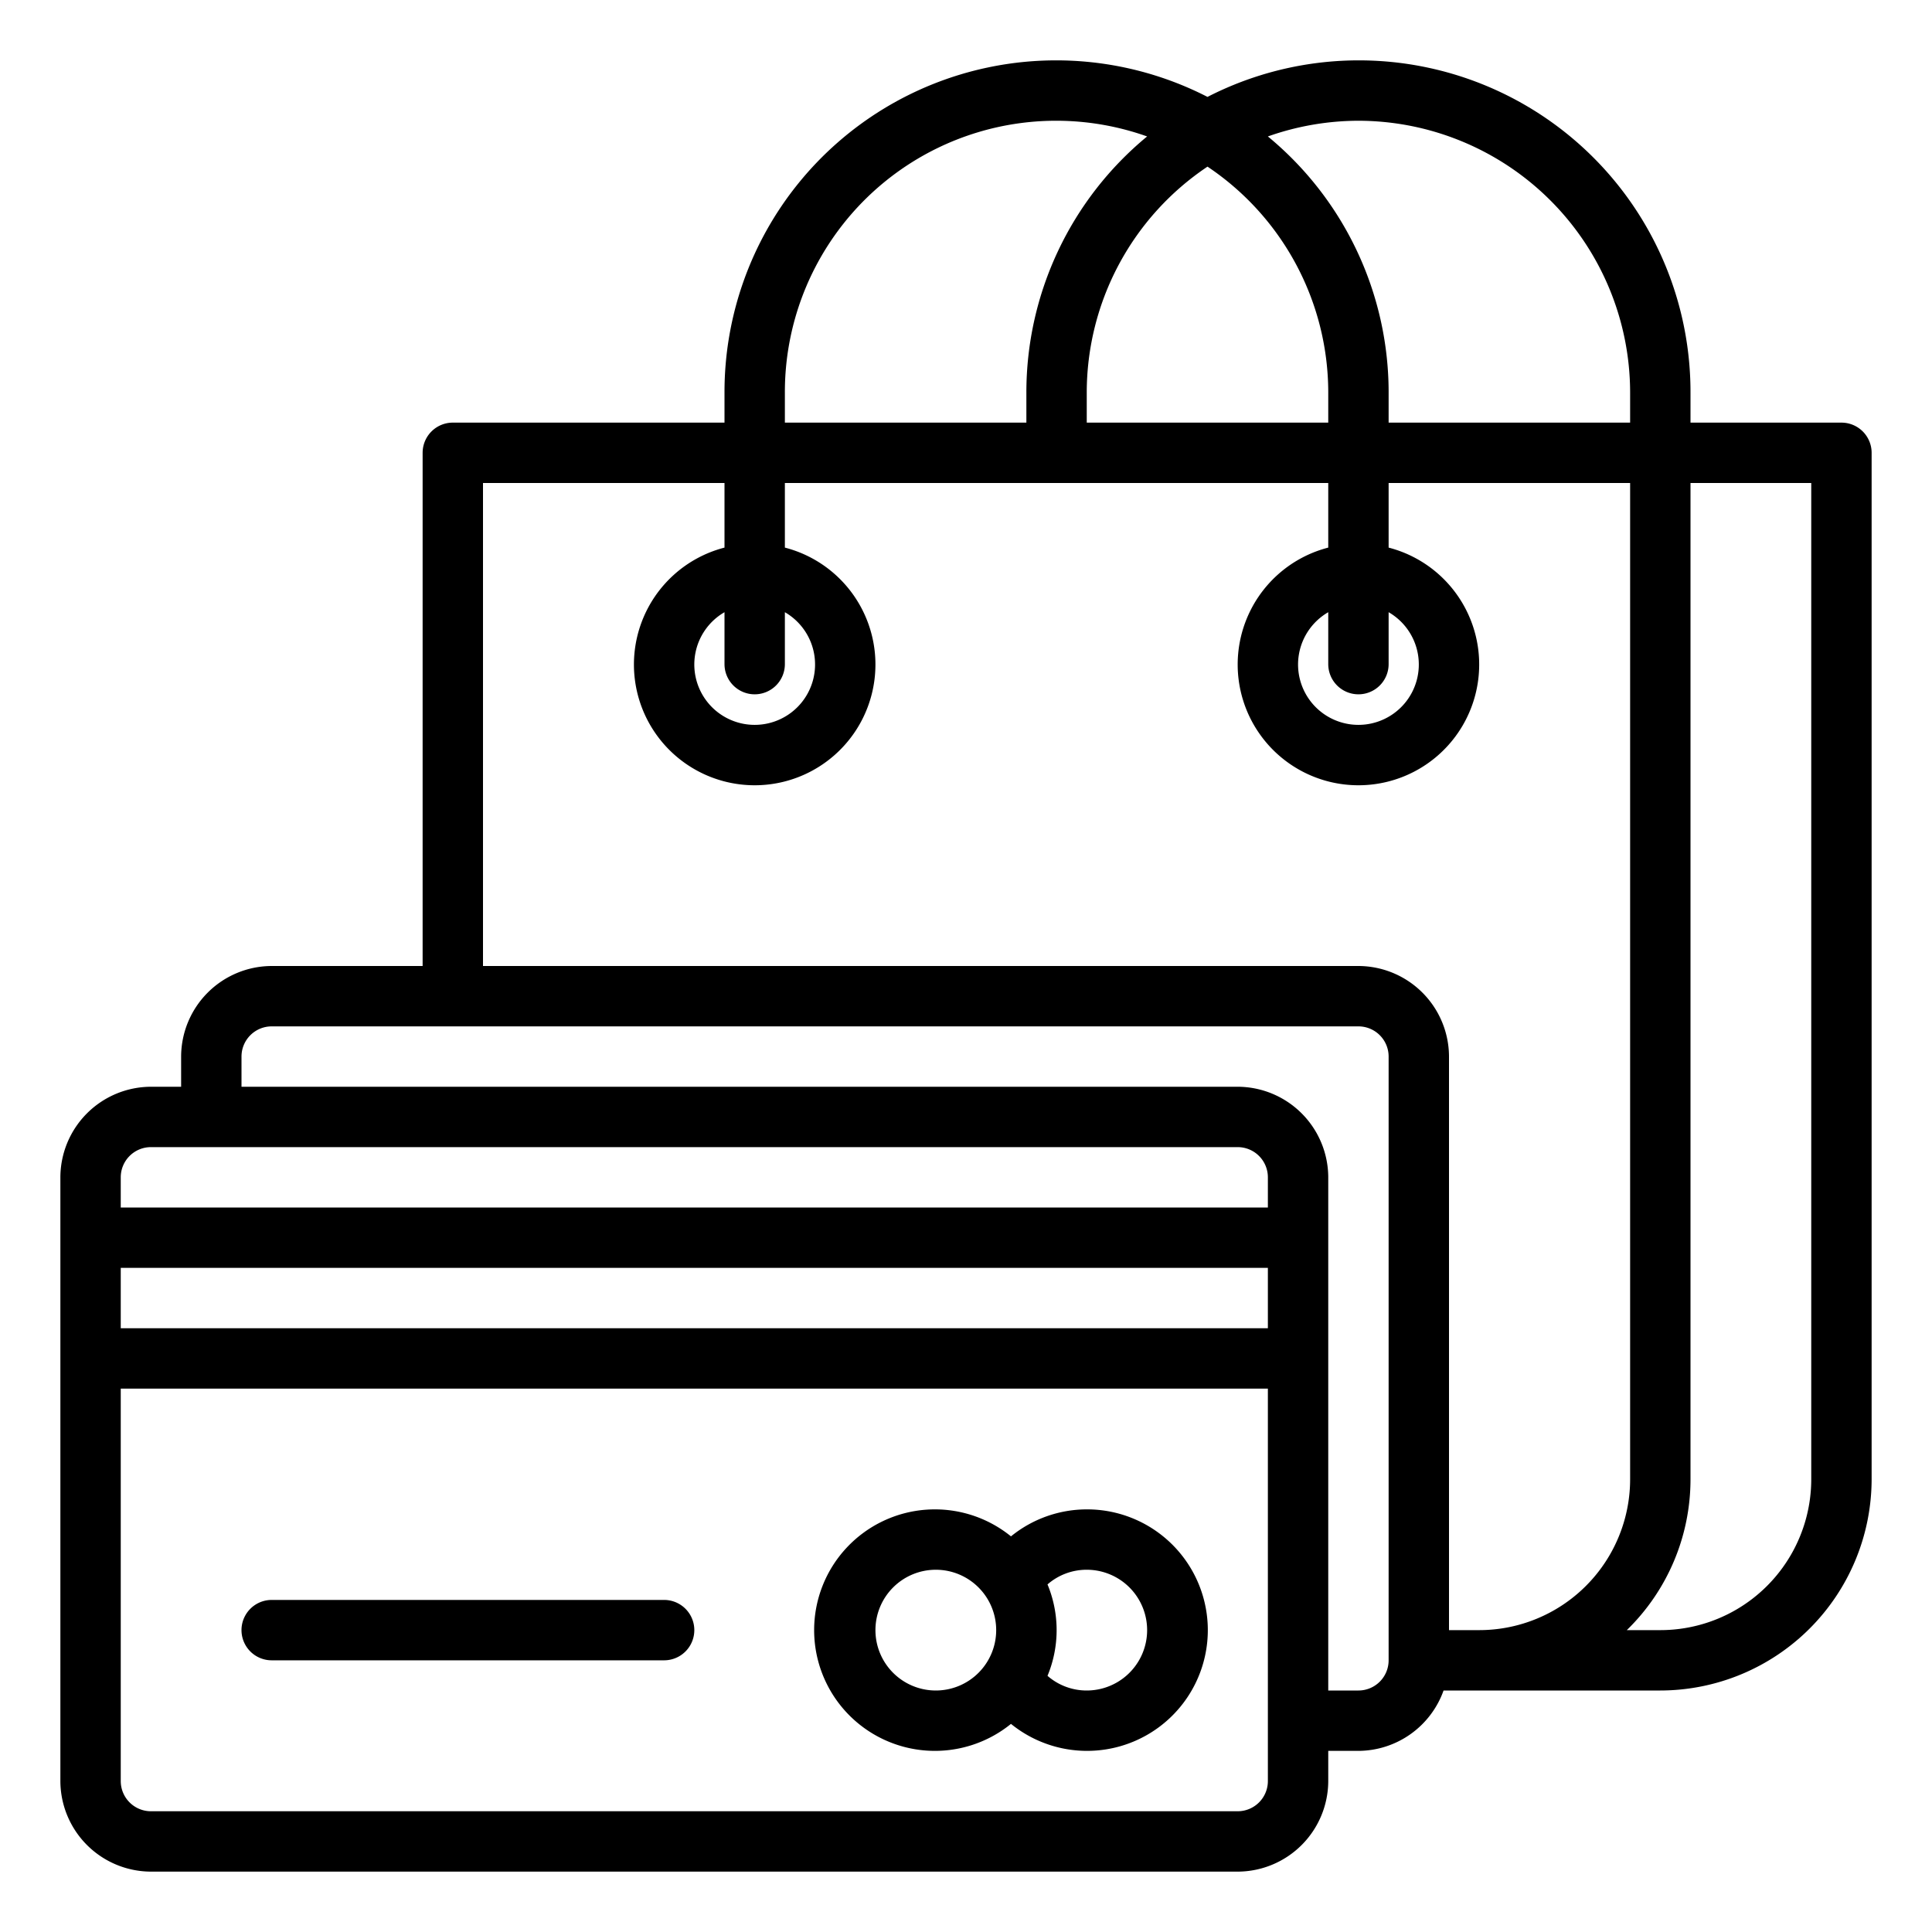 <?xml version="1.0"?>
<svg xmlns="http://www.w3.org/2000/svg" viewBox="0 0 64 64" width="512" height="512"><g id="shopping_&#xB7;_money_&#xB7;_payment_&#xB7;_business_&#xB7;_credit_card" data-name="shopping &#xB7; money &#xB7; payment &#xB7; business &#xB7; credit card"><path d="M36,50a3.986,3.986,0,0,0-2.51.894,4,4,0,1,0,0,6.212A4,4,0,1,0,36,50Zm-5,6a2,2,0,1,1,2-2A2,2,0,0,1,31,56Zm5,0a1.968,1.968,0,0,1-1.3-.486,3.946,3.946,0,0,0,0-3.028A1.968,1.968,0,0,1,36,52a2,2,0,0,1,0,4Z"/><path d="M61,14H56V13A10.987,10.987,0,0,0,40,3.21,10.987,10.987,0,0,0,24,13v1H15a1,1,0,0,0-1,1V32H9a3.009,3.009,0,0,0-3,3v1H5a3.009,3.009,0,0,0-3,3V59a3.009,3.009,0,0,0,3,3H41a3.009,3.009,0,0,0,3-3V58h1a3.01,3.01,0,0,0,2.82-2H55a7.008,7.008,0,0,0,7-7V15A1,1,0,0,0,61,14ZM45,4a9.014,9.014,0,0,1,9,9v1H46V13a10.988,10.988,0,0,0-4-8.48A9.048,9.048,0,0,1,45,4Zm0,19a1,1,0,0,0,1-1V20.28a2,2,0,1,1-2,0V22A1,1,0,0,0,45,23ZM40,5.52A9.01,9.01,0,0,1,44,13v1H36V13A9.01,9.01,0,0,1,40,5.52ZM26,13A8.987,8.987,0,0,1,38,4.52,10.988,10.988,0,0,0,34,13v1H26ZM25,23a1,1,0,0,0,1-1V20.28a2,2,0,1,1-2,0V22A1,1,0,0,0,25,23ZM42,59a1,1,0,0,1-1,1H5a1,1,0,0,1-1-1V46H42Zm0-15H4V42H42Zm0-4H4V39a1,1,0,0,1,1-1H41a1,1,0,0,1,1,1Zm4,15a1,1,0,0,1-1,1H44V39a3.009,3.009,0,0,0-3-3H8V35a1,1,0,0,1,1-1H45a1,1,0,0,1,1,1Zm3-1H48V35a3.009,3.009,0,0,0-3-3H16V16h8v2.14a4,4,0,1,0,2,0V16H44v2.14a4,4,0,1,0,2,0V16h8V49A5,5,0,0,1,49,54Zm11-5a5,5,0,0,1-5,5H53.89A6.97,6.97,0,0,0,56,49V16h4Z"/><path d="M22,53H9a1,1,0,0,0,0,2H22a1,1,0,0,0,0-2Z"/></g></svg>
